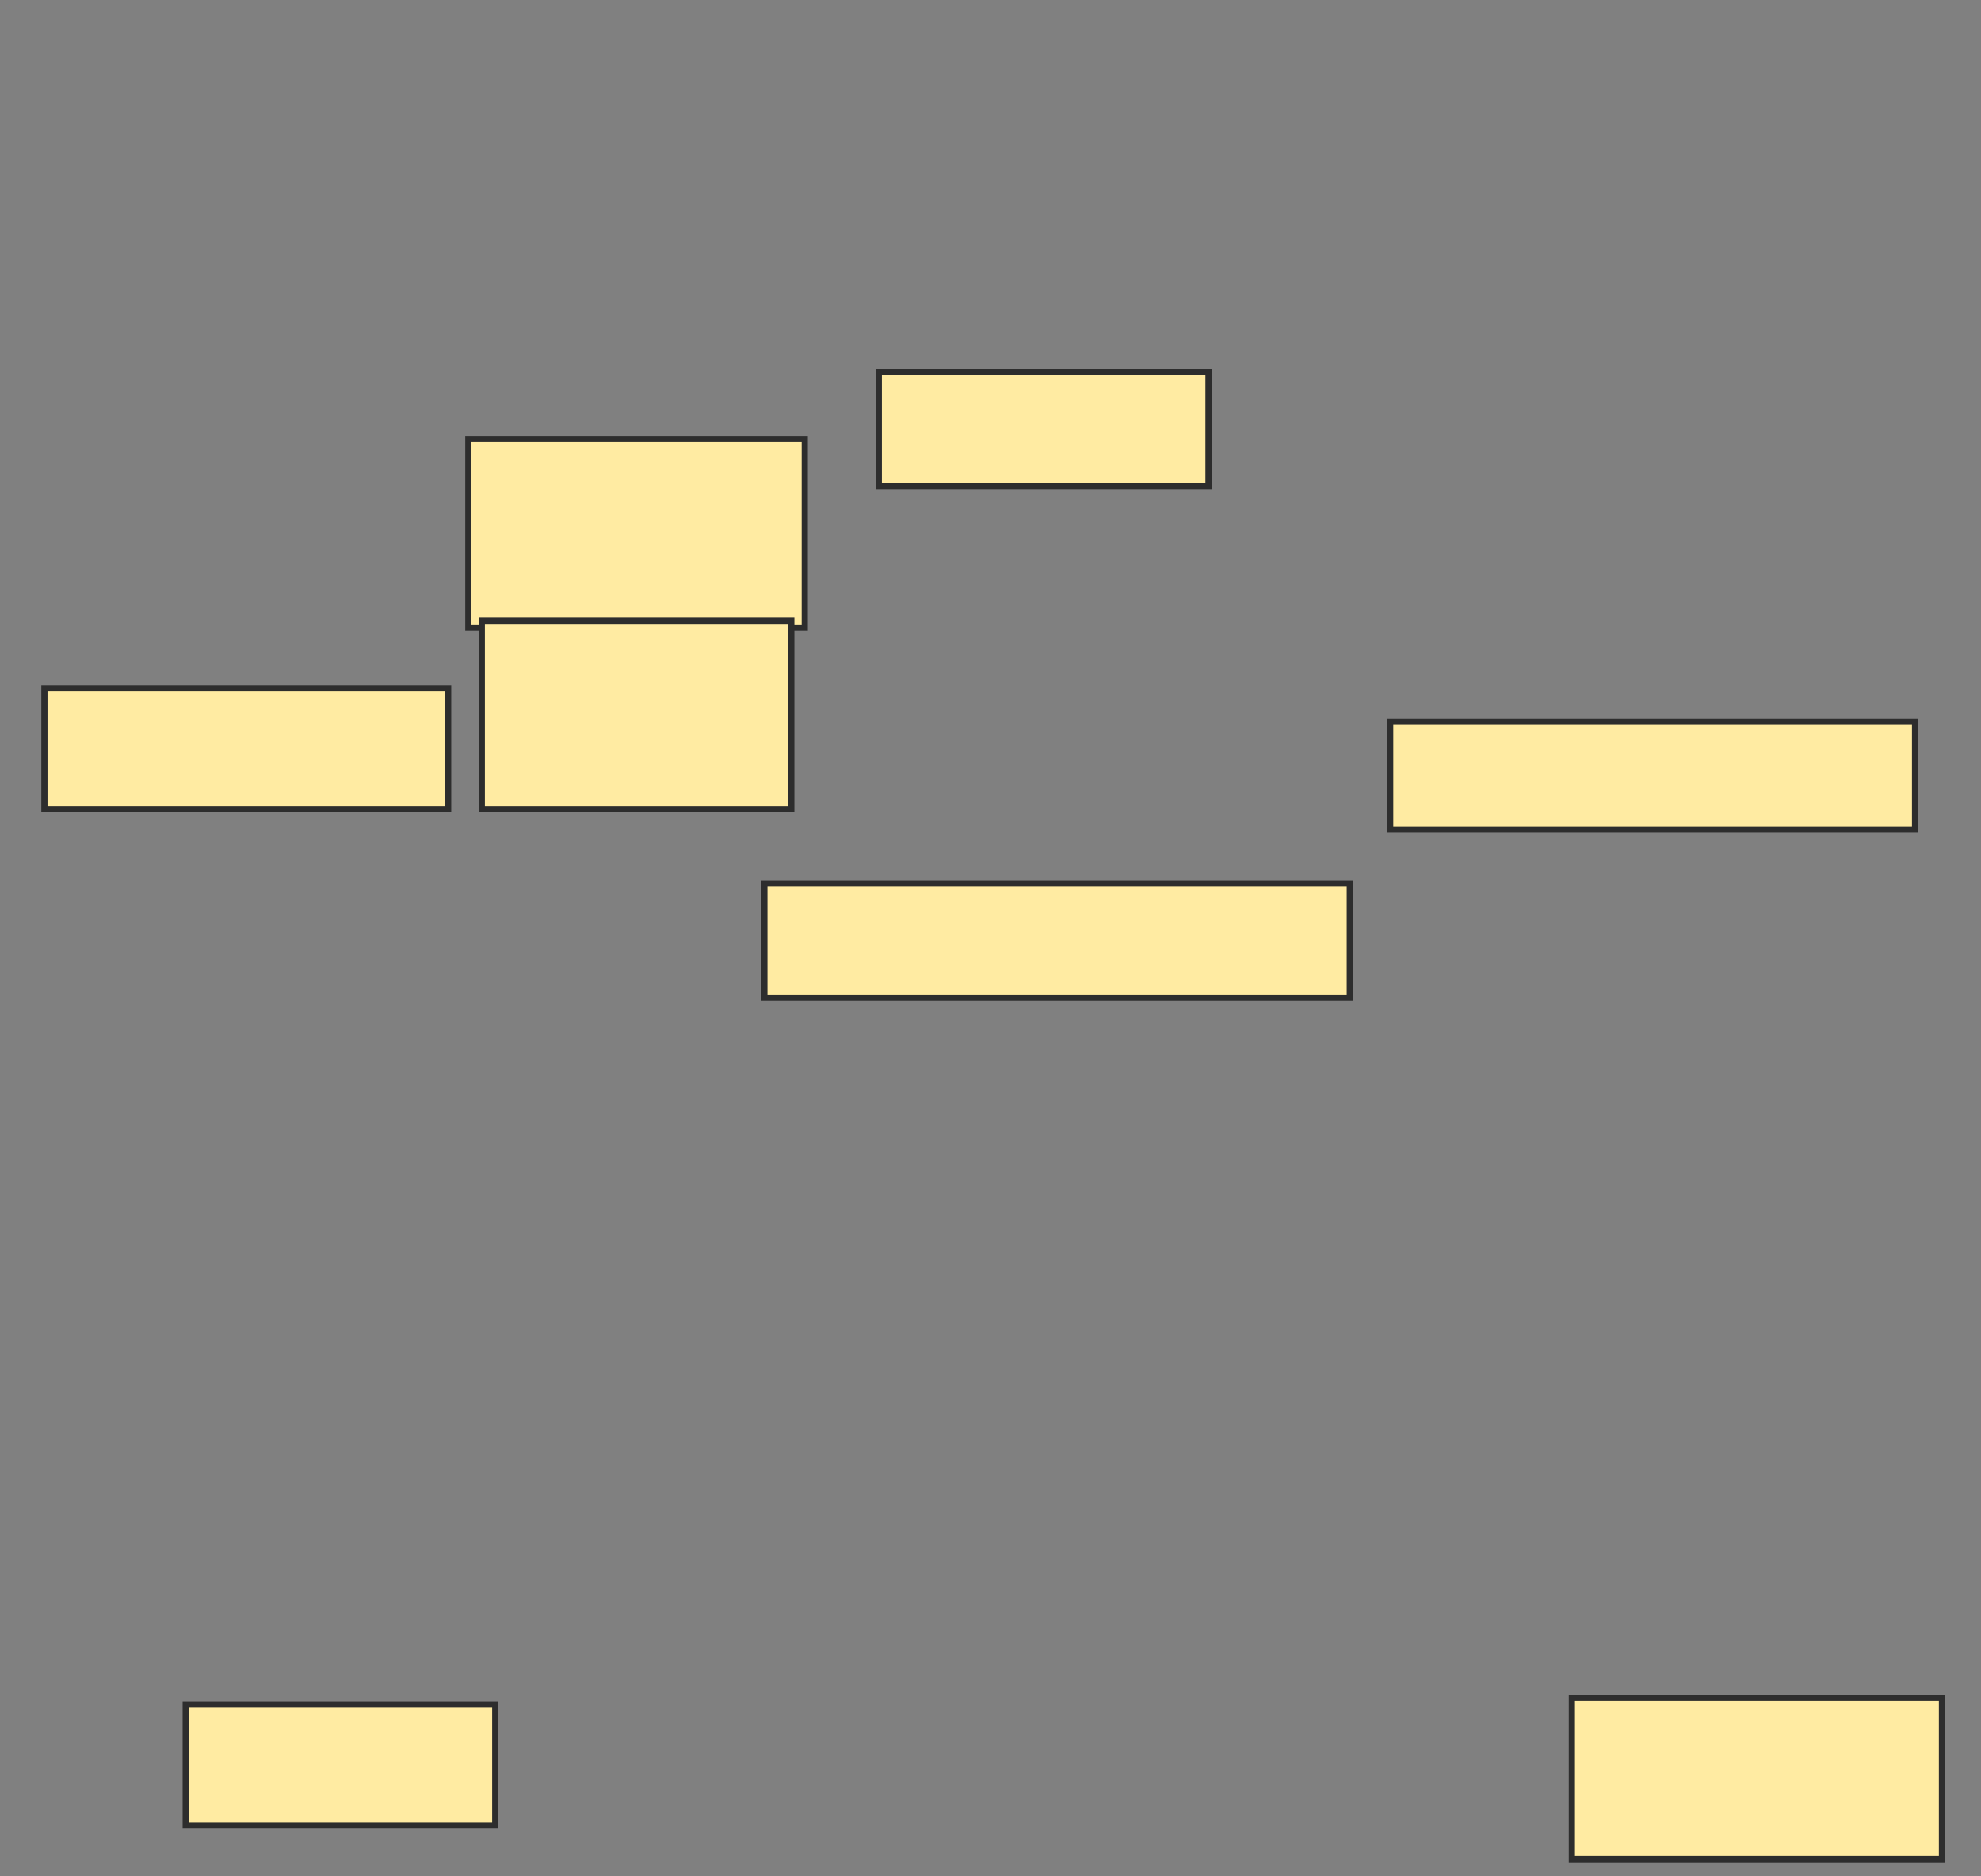 <svg xmlns="http://www.w3.org/2000/svg" width="320" height="303">
 <rect width="100%" height="100%" fill="#808080" stroke="none"/>
 <!-- Created with Image Occlusion Enhanced -->
 <g>
  <title>Labels</title>
 </g>
 <g>
  <title>Masks</title>
  <rect id="f80585e2c9364637b3a465021f680dc1-ao-1" height="18.478" width="53.261" y="60.043" x="141.957" stroke="#2D2D2D" fill="#FFEBA2"/>
  <rect id="f80585e2c9364637b3a465021f680dc1-ao-2" height="30.435" width="54.348" y="70.913" x="75.652" stroke="#2D2D2D" fill="#FFEBA2"/>
  <rect id="f80585e2c9364637b3a465021f680dc1-ao-3" height="30.435" width="50" y="100.261" x="77.826" stroke="#2D2D2D" fill="#FFEBA2"/>
  <rect id="f80585e2c9364637b3a465021f680dc1-ao-4" height="19.565" width="65.217" y="111.13" x="7.174" stroke="#2D2D2D" fill="#FFEBA2"/>
  <rect id="f80585e2c9364637b3a465021f680dc1-ao-5" height="18.478" width="94.565" y="142.652" x="123.478" stroke="#2D2D2D" fill="#FFEBA2"/>
  <rect id="f80585e2c9364637b3a465021f680dc1-ao-6" height="17.391" width="84.783" y="116.565" x="224.565" stroke="#2D2D2D" fill="#FFEBA2"/>
  <rect id="f80585e2c9364637b3a465021f680dc1-ao-7" height="26.087" width="59.783" y="274.174" x="253.913" stroke="#2D2D2D" fill="#FFEBA2"/>
  
  <rect id="f80585e2c9364637b3a465021f680dc1-ao-9" height="19.565" width="50" y="275.261" x="30" stroke="#2D2D2D" fill="#FFEBA2"/>
 </g>
</svg>
